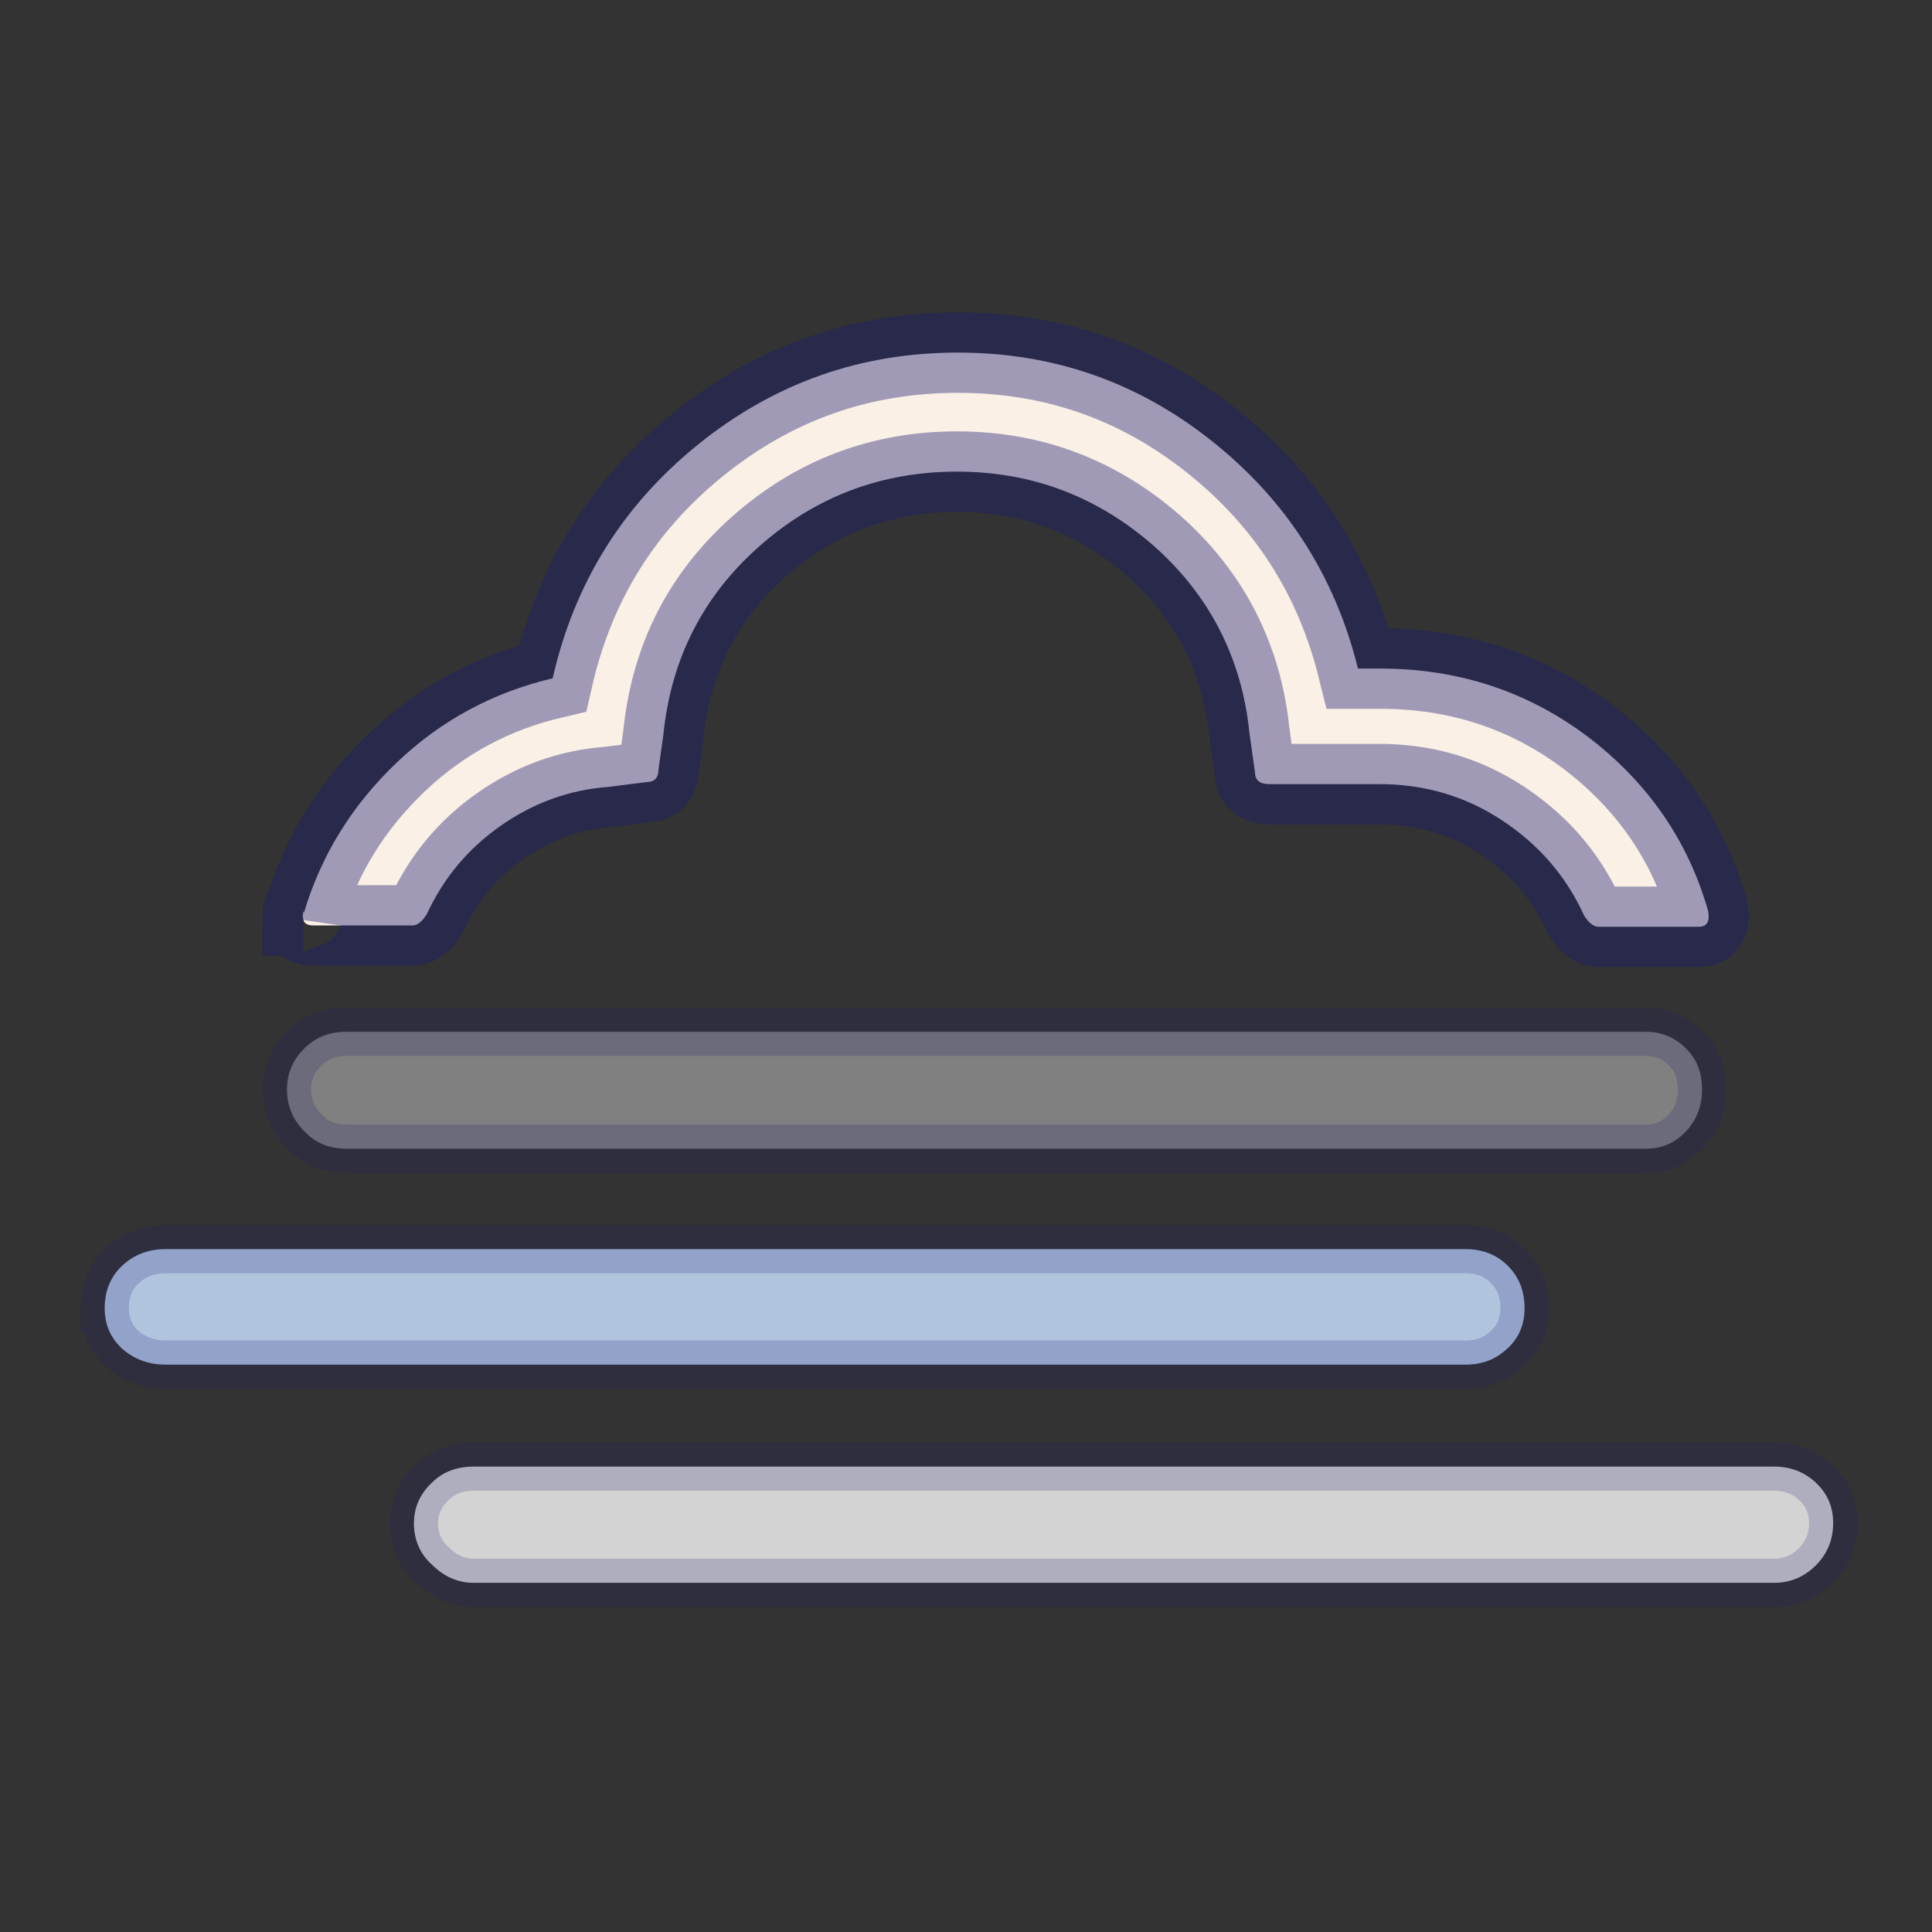 <svg width="60" height="60" xmlns="http://www.w3.org/2000/svg">
  <rect width="100%" height="100%" fill="#333333" stroke="none"/>
  <g stroke-opacity="0.2" stroke="midnightblue">
  <path fill="linen" stroke="midnightblue" stroke-opacity="0.4" stroke-width="2.5" d="m9.406,28.459c0,0.195 0.108,0.281 0.324,0.281l3.091,0c0.13,0 0.281,-0.108 0.432,-0.346c0.519,-1.124 1.275,-2.032 2.291,-2.745c1.016,-0.713 2.14,-1.124 3.35,-1.21l1.189,-0.151c0.238,0 0.367,-0.13 0.367,-0.389l0.151,-1.081c0.238,-2.335 1.21,-4.28 2.961,-5.836c1.751,-1.556 3.804,-2.335 6.161,-2.335c2.335,0 4.366,0.778 6.117,2.313c1.729,1.535 2.724,3.48 2.961,5.793l0.173,1.232c0,0.238 0.151,0.367 0.432,0.367l3.437,0c1.383,0 2.659,0.367 3.804,1.124s1.989,1.729 2.551,2.961c0.151,0.238 0.303,0.346 0.454,0.346l3.091,0c0.259,0 0.367,-0.151 0.303,-0.497c-0.627,-2.205 -1.902,-4.021 -3.761,-5.426c-1.881,-1.405 -4.021,-2.097 -6.42,-2.097l-0.692,0c-0.713,-2.875 -2.226,-5.231 -4.539,-7.068s-4.928,-2.745 -7.89,-2.745c-3.026,0 -5.707,0.951 -8.063,2.853s-3.848,4.323 -4.518,7.263c-1.837,0.432 -3.459,1.297 -4.842,2.616c-1.383,1.319 -2.356,2.875 -2.897,4.712l0,-0.086c-0.022,0 -0.022,0.065 -0.022,0.151l0,0z"/>
  <path stroke="midnightblue" stroke-opacity="0.2" stroke-width="1.5" fill="lightgrey" d="m12.855,47.318c0,-0.519 0.195,-0.929 0.562,-1.275c0.324,-0.324 0.757,-0.497 1.297,-0.497l40.379,0c0.519,0 0.951,0.173 1.297,0.497c0.367,0.346 0.54,0.757 0.54,1.254c0,0.519 -0.173,0.951 -0.54,1.319c-0.367,0.367 -0.8,0.54 -1.297,0.54l-40.379,0c-0.497,0 -0.929,-0.195 -1.297,-0.562c-0.367,-0.324 -0.562,-0.778 -0.562,-1.275l0,-0z"/>
  <path stroke="midnightblue" stroke-opacity="0.2" stroke-width="1.5" fill="lightsteelblue" d="m3.25,40.63c0,-0.519 0.173,-0.973 0.54,-1.319c0.367,-0.346 0.821,-0.519 1.362,-0.519l40.357,0c0.54,0 0.973,0.173 1.319,0.519c0.346,0.346 0.519,0.778 0.519,1.319c0,0.497 -0.173,0.929 -0.54,1.254c-0.367,0.346 -0.8,0.497 -1.297,0.497l-40.357,0c-0.54,0 -0.994,-0.173 -1.362,-0.497c-0.367,-0.346 -0.54,-0.757 -0.54,-1.254l-0,0z"/>
  <path stroke="midnightblue" stroke-opacity="0.2" stroke-width="1.5" fill="gray" d="m8.913,33.837c0,-0.519 0.195,-0.951 0.562,-1.297c0.324,-0.324 0.757,-0.497 1.275,-0.497l40.357,0c0.497,0 0.908,0.173 1.254,0.519c0.346,0.346 0.497,0.757 0.497,1.275c0,0.519 -0.173,0.951 -0.497,1.297c-0.346,0.367 -0.757,0.54 -1.254,0.54l-40.357,0c-0.519,0 -0.951,-0.173 -1.297,-0.54c-0.367,-0.367 -0.54,-0.8 -0.54,-1.297z"/>
</g>
</svg>
